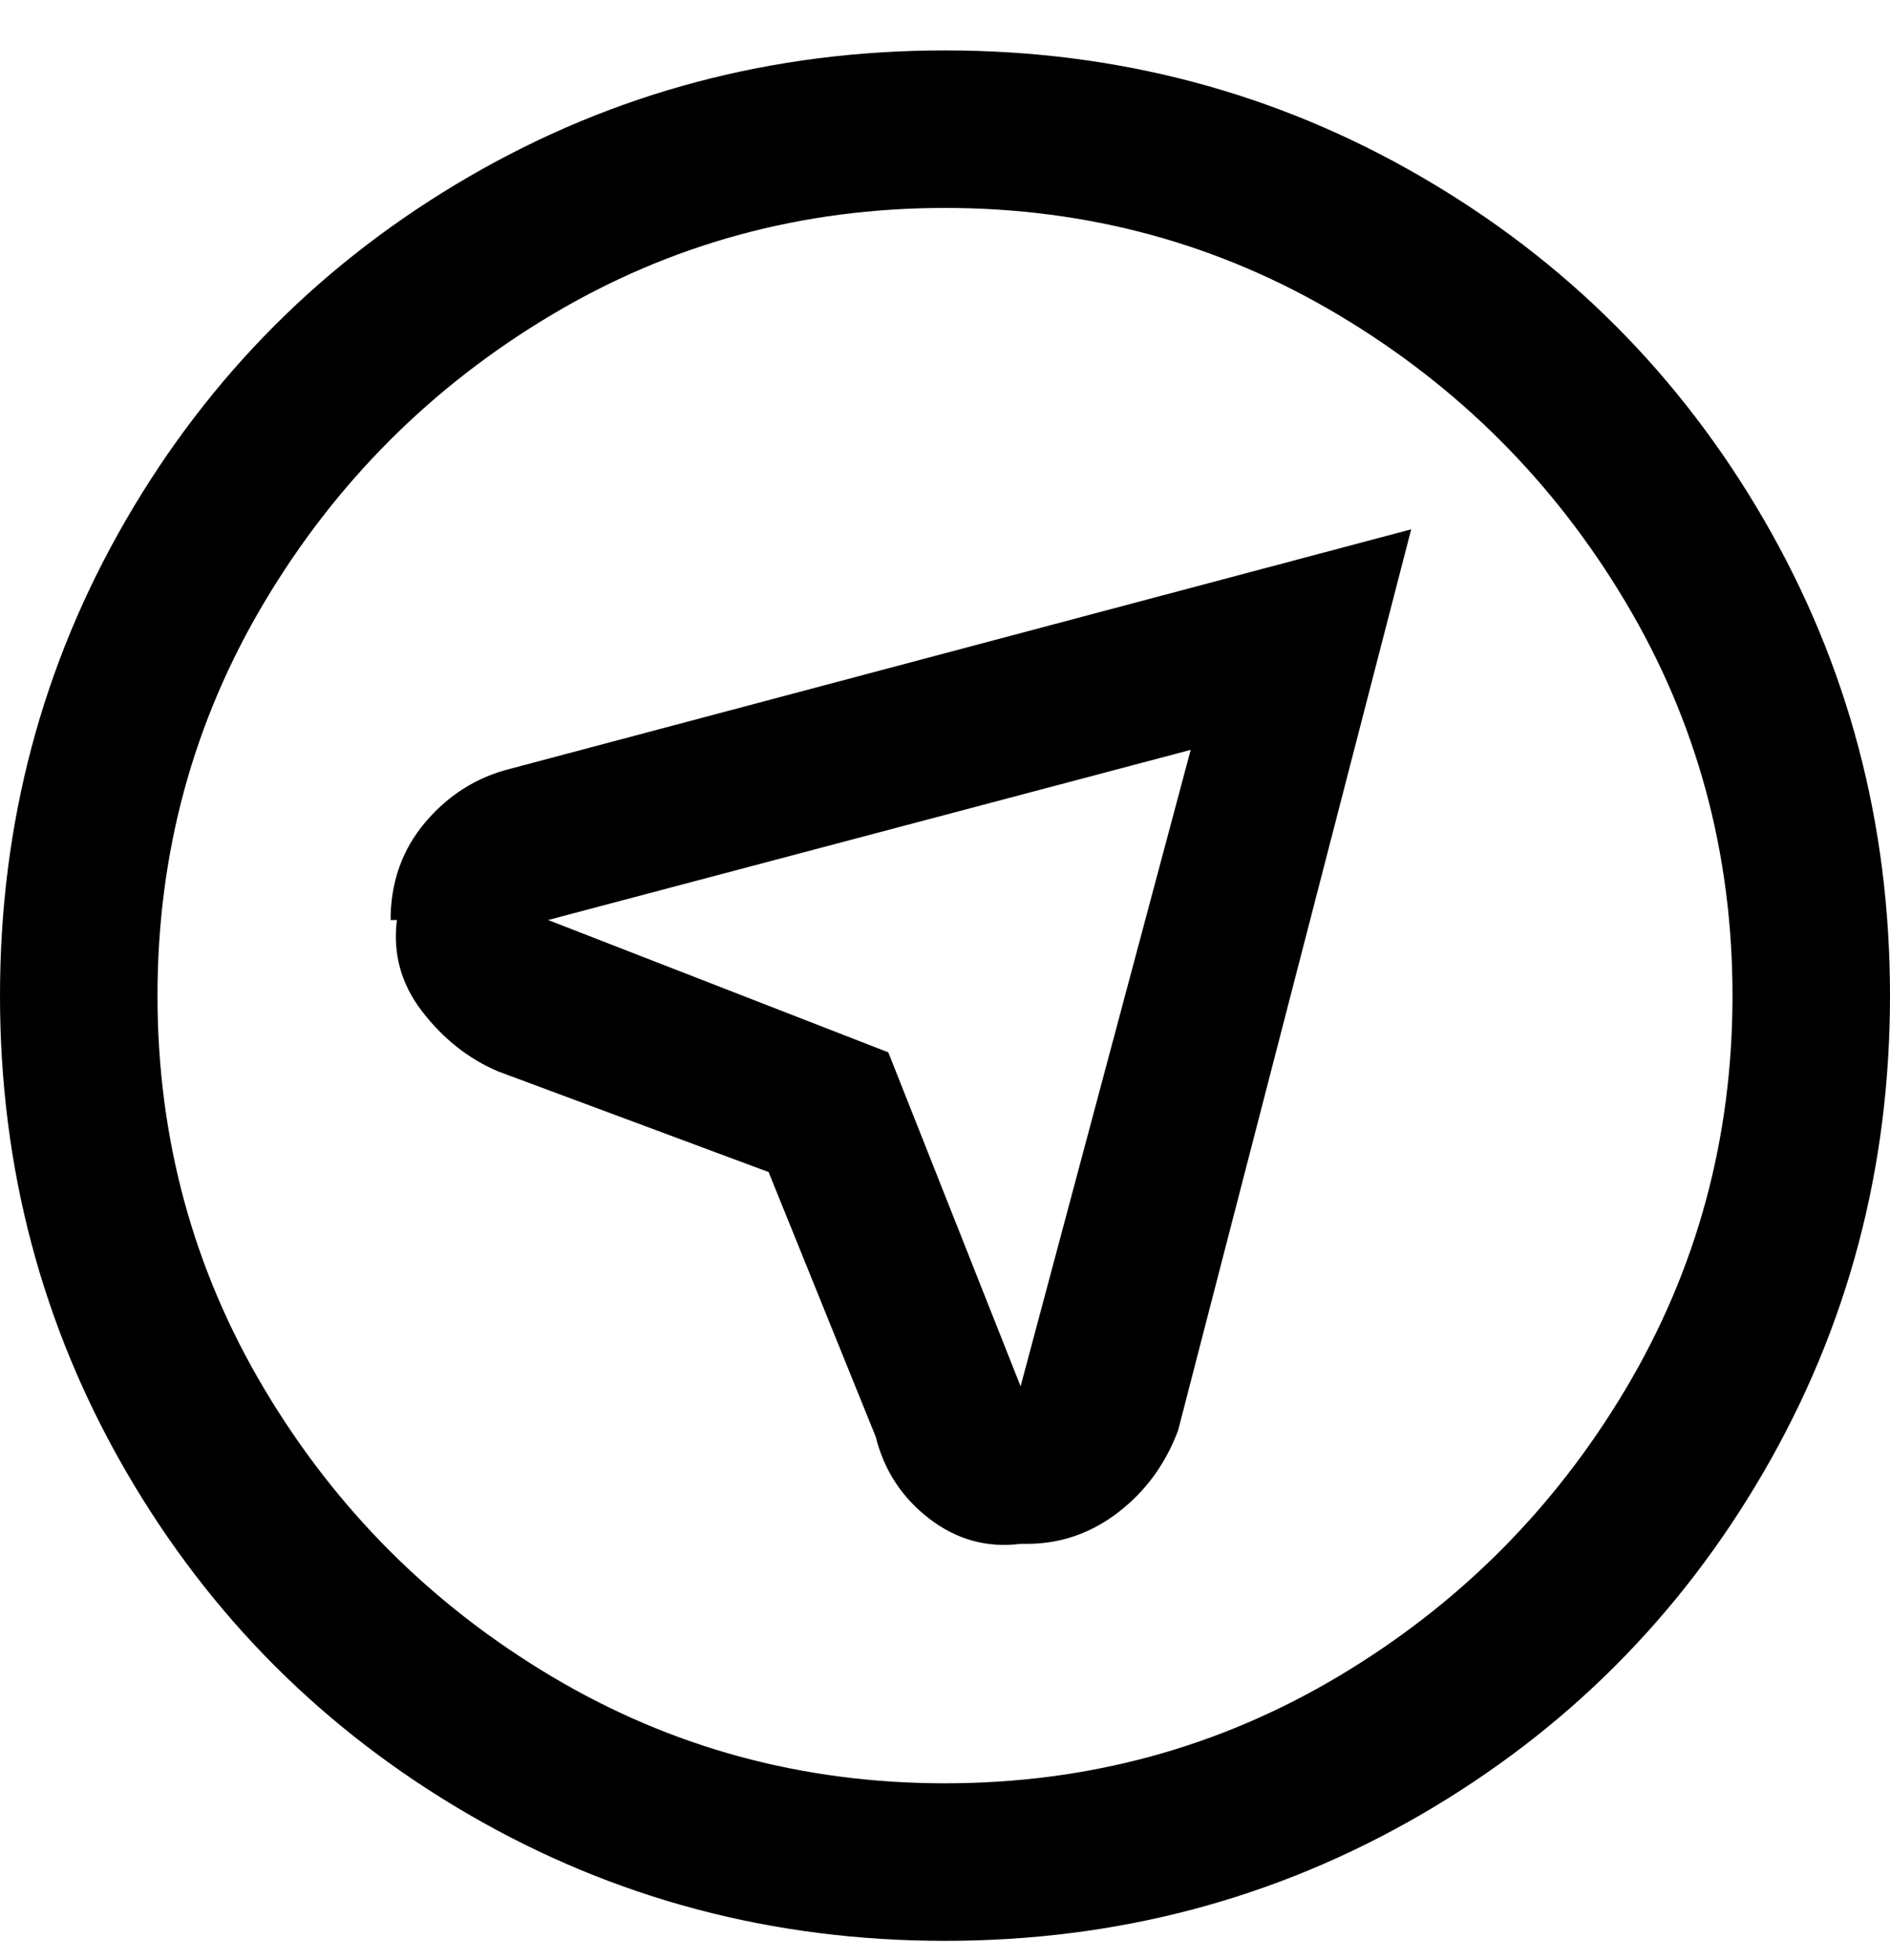 <svg viewBox="0 0 300 311" xmlns="http://www.w3.org/2000/svg"><path d="M150 8q-41 0-75.5 20T20 82.5Q0 117 0 158t20 75.5Q40 268 74.5 288t75.5 20q41 0 75.5-20t54.5-54.5q20-34.5 20-75.5t-20-75.5Q260 48 225.5 28T150 8zm0 275q-34 0-62.5-17T42 220.5Q25 192 25 158t17-62.5Q59 67 87.5 50T150 33q34 0 62.5 17T258 95.5q17 28.5 17 62.5t-17 62.5Q241 249 212.5 266T150 283zM63 146q-1 8 4 14.5t12 9.5l43 16 17 42q2 8 8.5 13t14.5 4h1q8 0 14.5-5t9.5-13l37-143-143 38q-8 2-13.5 8.5T62 146h1zm126-27l-27 101-21-53-54-21 102-27z"/></svg>